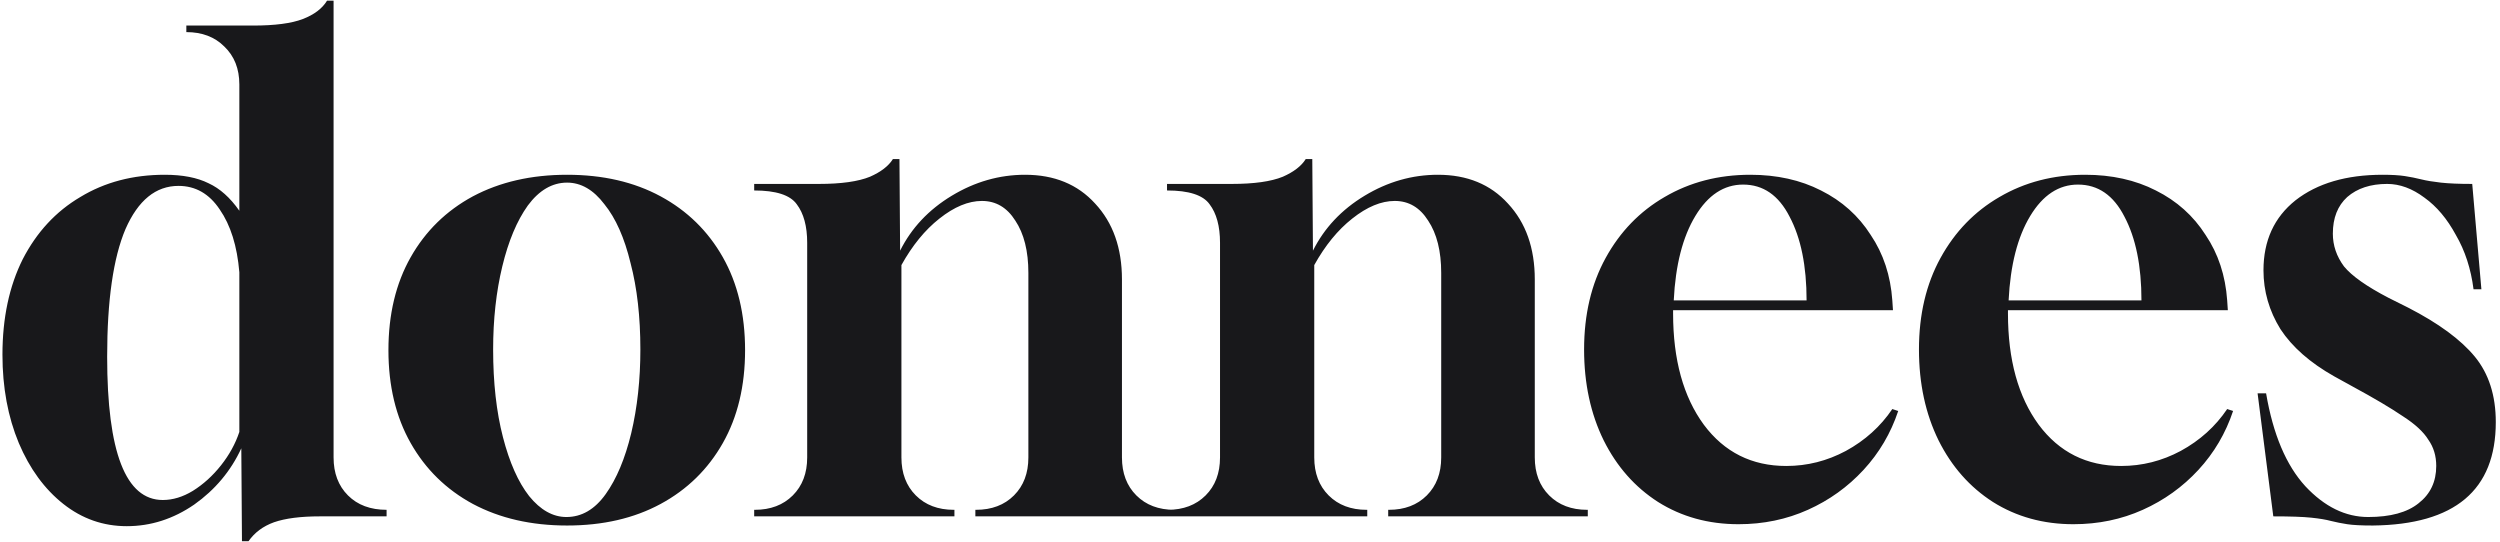 <svg width="489" height="106" viewBox="0 0 489 106" fill="none" xmlns="http://www.w3.org/2000/svg">
<path d="M47.328 105.864L47.2 87.688C45.152 92.125 42.08 95.795 37.984 98.696C33.888 101.512 29.493 102.92 24.8 102.92C20.192 102.92 16.053 101.469 12.384 98.568C8.715 95.667 5.813 91.699 3.68 86.664C1.547 81.544 0.48 75.784 0.48 69.384C0.48 62.216 1.803 55.987 4.448 50.696C7.179 45.405 10.933 41.352 15.712 38.536C20.491 35.635 25.995 34.184 32.224 34.184C35.723 34.184 38.581 34.739 40.8 35.848C43.019 36.872 45.024 38.664 46.816 41.224V16.52C46.816 13.448 45.835 10.973 43.872 9.096C41.995 7.219 39.52 6.28 36.448 6.28V5H49.504C53.771 5 57.013 4.573 59.232 3.72C61.451 2.867 63.029 1.672 63.968 0.136H65.248V89.48C65.248 92.552 66.187 95.027 68.064 96.904C69.941 98.781 72.459 99.72 75.616 99.72V101H62.56C58.805 101 55.819 101.384 53.6 102.152C51.467 102.92 49.803 104.157 48.608 105.864H47.328ZM31.84 97.8C33.803 97.8 35.765 97.203 37.728 96.008C39.776 94.728 41.611 93.064 43.232 91.016C44.853 88.968 46.048 86.792 46.816 84.488V53.256C46.389 48.136 45.109 44.04 42.976 40.968C40.928 37.896 38.24 36.36 34.912 36.36C30.475 36.36 27.019 39.176 24.544 44.808C22.155 50.44 20.96 58.76 20.96 69.768C20.96 88.456 24.587 97.8 31.84 97.8ZM110.921 102.792C103.924 102.792 97.78 101.384 92.489 98.568C87.284 95.752 83.23 91.784 80.329 86.664C77.428 81.544 75.977 75.485 75.977 68.488C75.977 61.491 77.428 55.432 80.329 50.312C83.23 45.192 87.284 41.224 92.489 38.408C97.78 35.592 103.924 34.184 110.921 34.184C117.918 34.184 124.02 35.592 129.225 38.408C134.43 41.224 138.484 45.192 141.385 50.312C144.286 55.432 145.737 61.491 145.737 68.488C145.737 75.485 144.286 81.544 141.385 86.664C138.484 91.784 134.43 95.752 129.225 98.568C124.02 101.384 117.918 102.792 110.921 102.792ZM110.793 101.128C113.78 101.128 116.34 99.635 118.473 96.648C120.606 93.661 122.27 89.693 123.465 84.744C124.66 79.709 125.257 74.248 125.257 68.36C125.257 61.96 124.617 56.328 123.337 51.464C122.142 46.515 120.436 42.675 118.217 39.944C116.084 37.128 113.652 35.72 110.921 35.72C108.02 35.72 105.46 37.213 103.241 40.2C101.108 43.187 99.444 47.155 98.249 52.104C97.054 57.053 96.457 62.472 96.457 68.36C96.457 74.845 97.097 80.563 98.377 85.512C99.657 90.461 101.364 94.301 103.497 97.032C105.716 99.763 108.148 101.128 110.793 101.128ZM147.518 101V99.72H147.646C150.718 99.72 153.193 98.781 155.07 96.904C156.947 95.027 157.886 92.552 157.886 89.48V47.496C157.886 44.253 157.203 41.736 155.838 39.944C154.558 38.152 151.785 37.256 147.518 37.256V35.976H160.19C164.542 35.976 167.87 35.507 170.174 34.568C172.307 33.629 173.801 32.477 174.654 31.112H175.934L176.062 49.032C178.281 44.595 181.651 41.011 186.174 38.28C190.697 35.549 195.475 34.184 200.51 34.184C206.227 34.184 210.793 36.061 214.206 39.816C217.705 43.571 219.454 48.52 219.454 54.664V89.48C219.454 92.552 220.393 95.027 222.27 96.904C224.147 98.781 226.622 99.72 229.694 99.72H229.822V101H190.782V99.72H190.91C193.982 99.72 196.457 98.781 198.334 96.904C200.211 95.027 201.15 92.552 201.15 89.48V53.384C201.15 49.117 200.297 45.704 198.59 43.144C196.969 40.584 194.793 39.304 192.062 39.304C189.417 39.304 186.643 40.456 183.742 42.76C180.926 44.979 178.451 48.008 176.318 51.848V89.48C176.318 92.552 177.257 95.027 179.134 96.904C181.011 98.781 183.486 99.72 186.558 99.72H186.686V101H147.518ZM228.268 101V99.72H228.396C231.468 99.72 233.943 98.781 235.82 96.904C237.697 95.027 238.636 92.552 238.636 89.48V47.496C238.636 44.253 237.953 41.736 236.588 39.944C235.308 38.152 232.535 37.256 228.268 37.256V35.976H240.94C245.292 35.976 248.62 35.507 250.924 34.568C253.057 33.629 254.551 32.477 255.404 31.112H256.684L256.812 49.032C259.031 44.595 262.401 41.011 266.924 38.28C271.447 35.549 276.225 34.184 281.26 34.184C286.977 34.184 291.543 36.061 294.956 39.816C298.455 43.571 300.204 48.52 300.204 54.664V89.48C300.204 92.552 301.143 95.027 303.02 96.904C304.897 98.781 307.372 99.72 310.444 99.72H310.572V101H271.532V99.72H271.66C274.732 99.72 277.207 98.781 279.084 96.904C280.961 95.027 281.9 92.552 281.9 89.48V53.384C281.9 49.117 281.047 45.704 279.34 43.144C277.719 40.584 275.543 39.304 272.812 39.304C270.167 39.304 267.393 40.456 264.492 42.76C261.676 44.979 259.201 48.008 257.068 51.848V89.48C257.068 92.552 258.007 95.027 259.884 96.904C261.761 98.781 264.236 99.72 267.308 99.72H267.436V101H228.268ZM340.057 102.536C334.169 102.536 328.921 101.085 324.313 98.184C319.79 95.283 316.249 91.272 313.689 86.152C311.129 80.947 309.849 75.016 309.849 68.36C309.849 61.533 311.257 55.56 314.073 50.44C316.889 45.32 320.729 41.352 325.593 38.536C330.542 35.635 336.132 34.184 342.361 34.184C347.566 34.184 352.174 35.208 356.185 37.256C360.281 39.304 363.524 42.205 365.913 45.96C368.388 49.629 369.796 53.896 370.137 58.76L370.265 60.68H327.257V61.32C327.257 70.365 329.262 77.619 333.273 83.08C337.284 88.456 342.66 91.144 349.401 91.144C353.497 91.144 357.38 90.163 361.049 88.2C364.804 86.152 367.833 83.421 370.137 80.008L371.289 80.392C369.838 84.744 367.577 88.584 364.505 91.912C361.433 95.24 357.806 97.843 353.625 99.72C349.444 101.597 344.921 102.536 340.057 102.536ZM327.385 58.76H353.369C353.369 52.019 352.26 46.557 350.041 42.376C347.908 38.195 344.878 36.104 340.953 36.104C337.198 36.104 334.084 38.152 331.609 42.248C329.134 46.344 327.726 51.848 327.385 58.76ZM405.557 102.536C399.669 102.536 394.421 101.085 389.813 98.184C385.29 95.283 381.749 91.272 379.189 86.152C376.629 80.947 375.349 75.016 375.349 68.36C375.349 61.533 376.757 55.56 379.573 50.44C382.389 45.32 386.229 41.352 391.093 38.536C396.042 35.635 401.632 34.184 407.861 34.184C413.066 34.184 417.674 35.208 421.685 37.256C425.781 39.304 429.024 42.205 431.413 45.96C433.888 49.629 435.296 53.896 435.637 58.76L435.765 60.68H392.757V61.32C392.757 70.365 394.762 77.619 398.773 83.08C402.784 88.456 408.16 91.144 414.901 91.144C418.997 91.144 422.88 90.163 426.549 88.2C430.304 86.152 433.333 83.421 435.637 80.008L436.789 80.392C435.338 84.744 433.077 88.584 430.005 91.912C426.933 95.24 423.306 97.843 419.125 99.72C414.944 101.597 410.421 102.536 405.557 102.536ZM392.885 58.76H418.869C418.869 52.019 417.76 46.557 415.541 42.376C413.408 38.195 410.378 36.104 406.453 36.104C402.698 36.104 399.584 38.152 397.109 42.248C394.634 46.344 393.226 51.848 392.885 58.76ZM464.112 102.792C461.893 102.792 460.229 102.707 459.12 102.536C458.011 102.365 456.944 102.152 455.92 101.896C454.981 101.64 453.701 101.427 452.08 101.256C450.459 101.085 447.984 101 444.656 101L441.584 76.936H443.248C444.613 84.957 447.173 91.016 450.928 95.112C454.683 99.123 458.779 101.128 463.216 101.128C467.568 101.128 470.853 100.232 473.072 98.44C475.376 96.648 476.528 94.216 476.528 91.144C476.528 89.181 476.016 87.475 474.992 86.024C474.053 84.488 472.389 82.952 470 81.416C467.611 79.795 464.368 77.875 460.272 75.656L456.56 73.608C451.867 70.963 448.368 67.891 446.064 64.392C443.845 60.808 442.736 56.968 442.736 52.872C442.736 47.069 444.827 42.504 449.008 39.176C453.275 35.848 458.949 34.184 466.032 34.184C467.824 34.184 469.275 34.269 470.384 34.44C471.493 34.611 472.56 34.824 473.584 35.08C474.608 35.336 475.888 35.549 477.424 35.72C478.96 35.891 481.008 35.976 483.568 35.976L485.36 56.584H483.824C483.312 52.573 482.16 49.032 480.368 45.96C478.661 42.803 476.613 40.371 474.224 38.664C471.835 36.872 469.403 35.976 466.928 35.976C463.685 35.976 461.083 36.829 459.12 38.536C457.243 40.243 456.304 42.632 456.304 45.704C456.304 48.008 457.029 50.141 458.48 52.104C460.016 53.981 462.917 56.029 467.184 58.248L471.024 60.168C476.997 63.24 481.349 66.44 484.08 69.768C486.811 73.096 488.176 77.363 488.176 82.568C488.176 95.88 480.155 102.621 464.112 102.792Z" fill="#18181B"/>
</svg>
